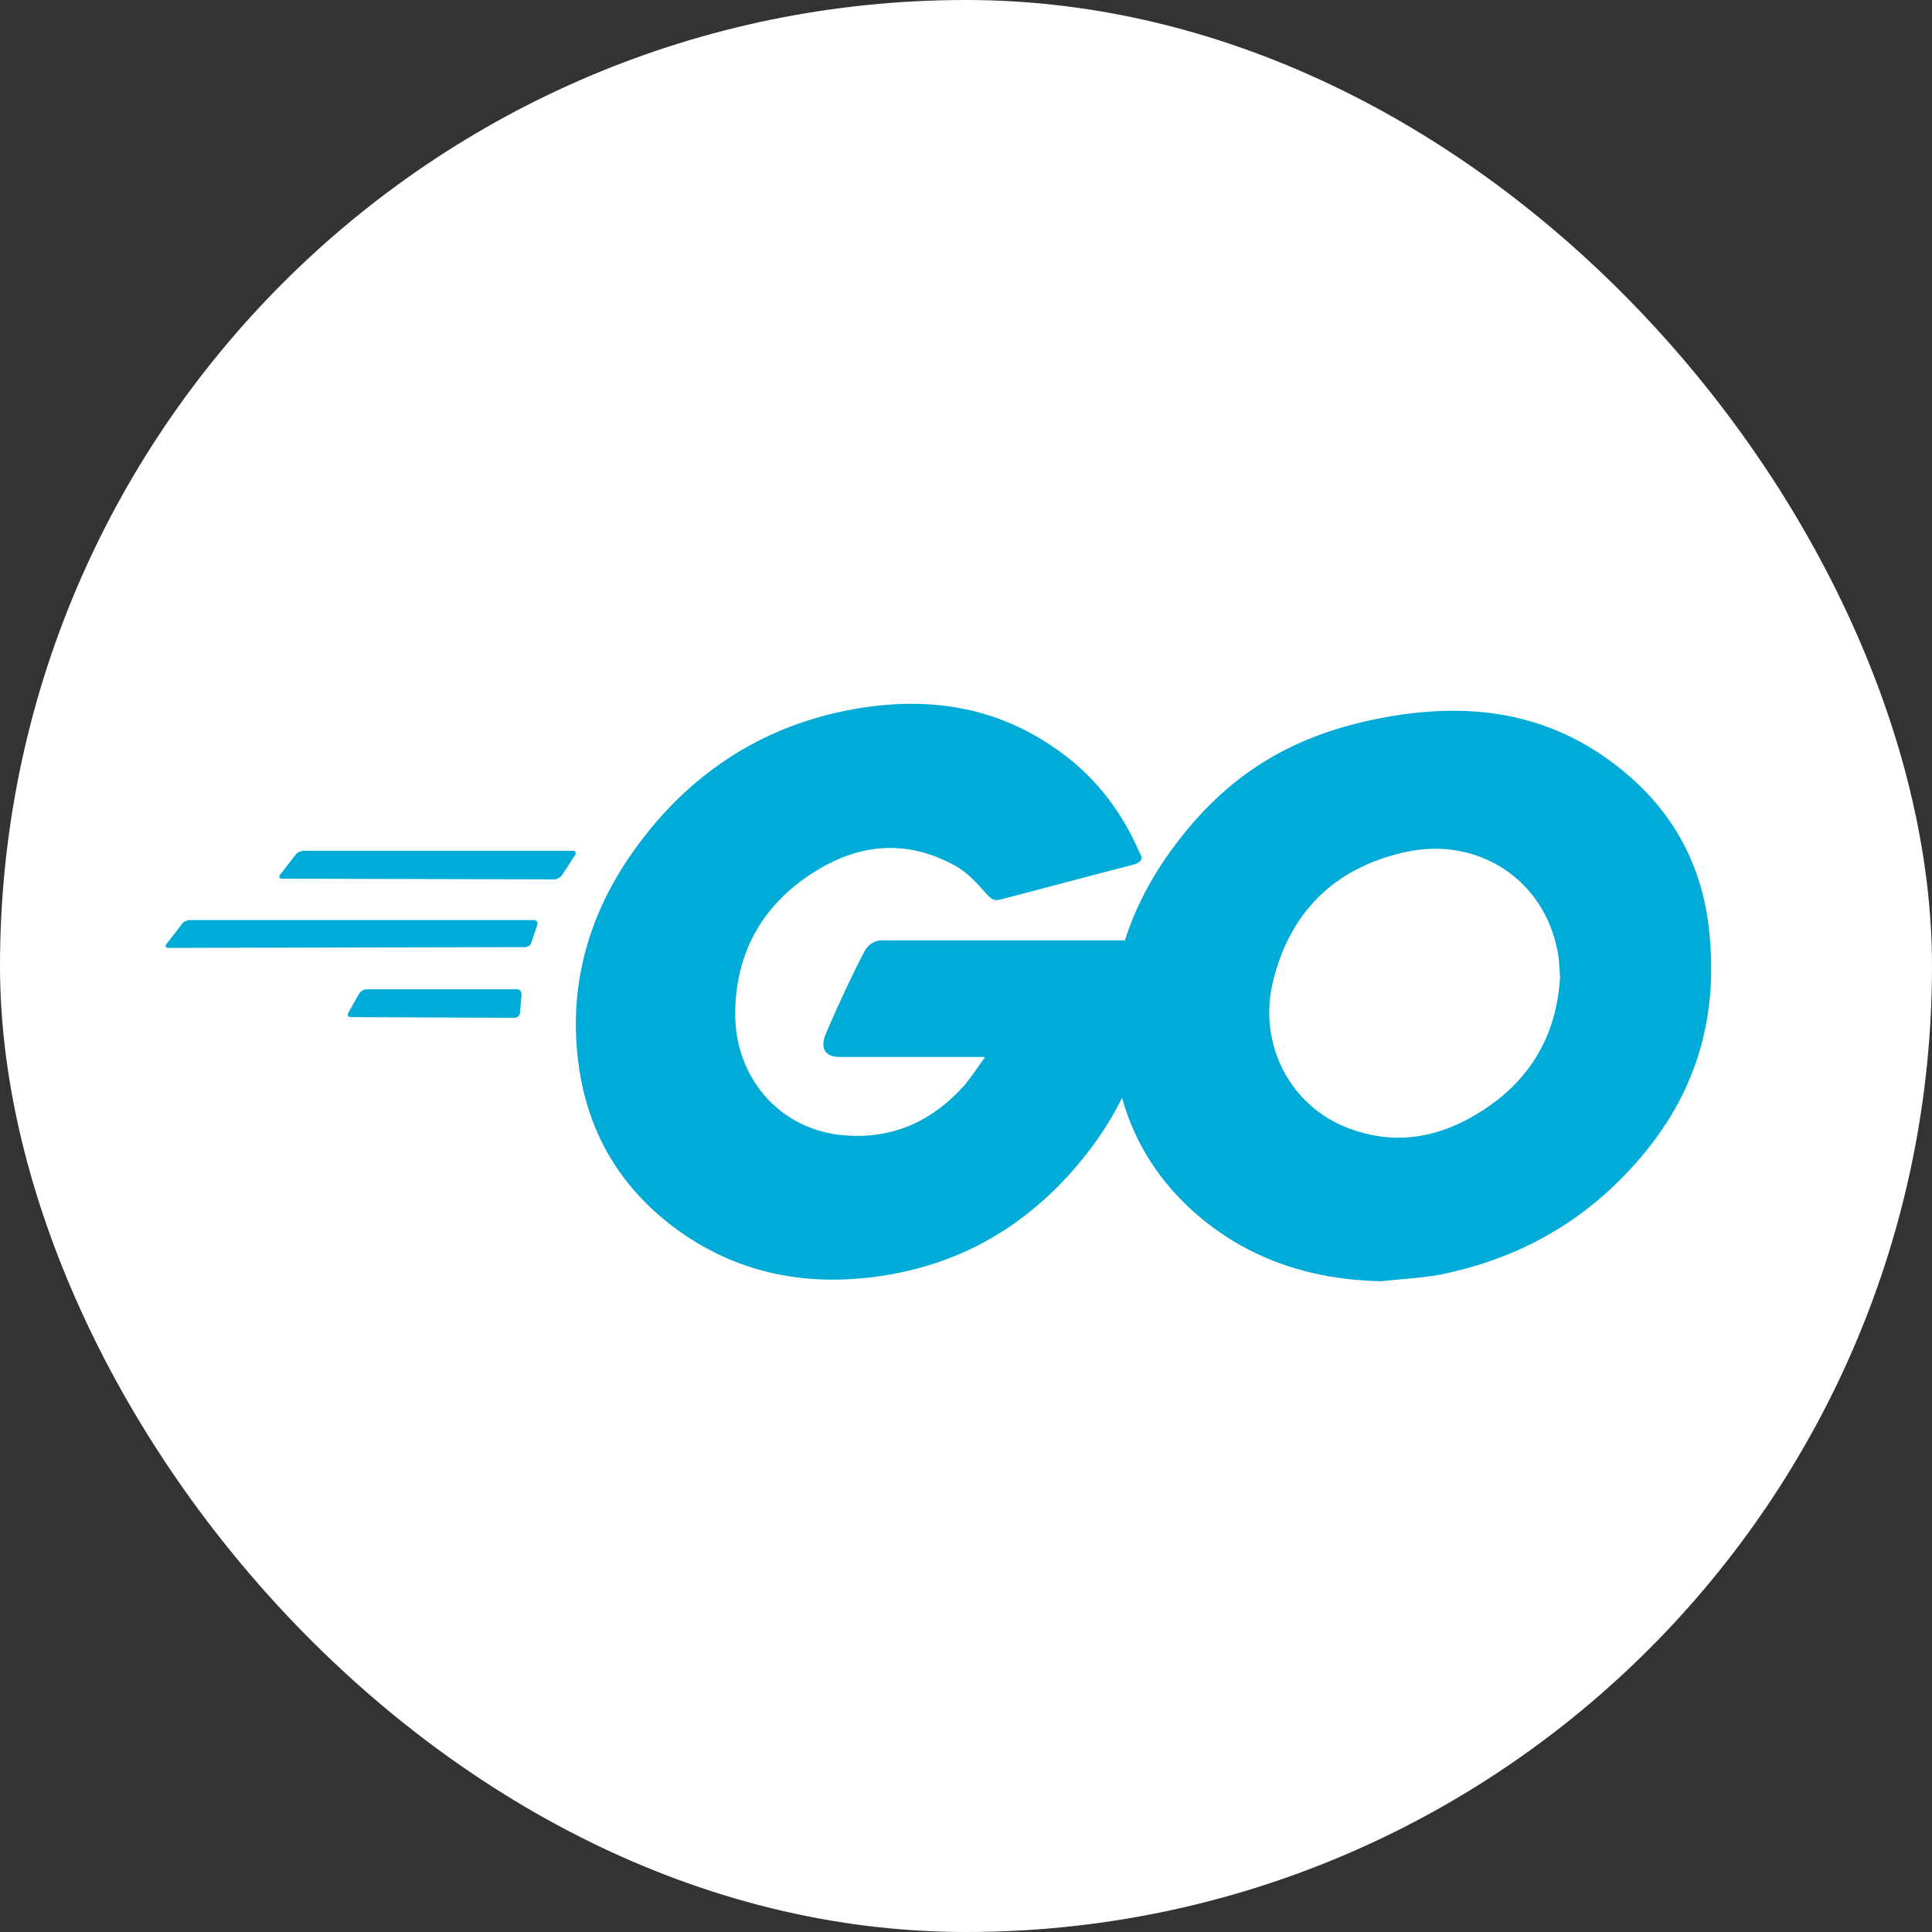 <svg width="35" height="35" viewBox="0 0 35 35" fill="none" xmlns="http://www.w3.org/2000/svg">
<rect x="0" y="0" width="35" height="35" fill="#333333" stroke="none"/>
<rect width="35" height="35" rx="17.5" fill="white"/>
<path d="M18.998 13.477L19.059 13.518C19.782 13.995 20.3 14.65 20.641 15.44C20.723 15.563 20.668 15.631 20.505 15.672L20.227 15.743C19.602 15.904 19.105 16.04 18.487 16.201L18.135 16.293C18.008 16.324 17.973 16.311 17.838 16.157L17.819 16.136C17.626 15.918 17.482 15.772 17.227 15.642L17.178 15.618C16.319 15.195 15.488 15.318 14.71 15.822C13.784 16.422 13.306 17.308 13.32 18.412C13.334 19.503 14.083 20.403 15.16 20.553C16.087 20.675 16.864 20.348 17.478 19.653C17.601 19.503 17.71 19.339 17.846 19.148H15.215C14.929 19.148 14.861 18.971 14.956 18.739L15.003 18.628C15.178 18.221 15.45 17.635 15.627 17.3L15.665 17.227C15.712 17.146 15.808 17.035 15.992 17.035L20.379 17.035C20.576 16.411 20.896 15.821 21.322 15.263C22.318 13.954 23.517 13.273 25.14 12.986C26.53 12.741 27.839 12.877 29.025 13.682C30.102 14.418 30.77 15.413 30.947 16.722C31.179 18.562 30.647 20.062 29.379 21.343C28.48 22.257 27.375 22.829 26.108 23.088C25.739 23.157 25.371 23.17 25.017 23.211C23.776 23.184 22.645 22.829 21.691 22.011C21.019 21.431 20.557 20.718 20.327 19.888C20.168 20.21 19.977 20.518 19.755 20.812C18.773 22.107 17.492 22.911 15.869 23.129C14.533 23.306 13.293 23.047 12.202 22.229C11.193 21.466 10.621 20.457 10.471 19.203C10.293 17.717 10.73 16.381 11.63 15.209C12.598 13.941 13.879 13.136 15.447 12.85C16.704 12.623 17.91 12.763 18.998 13.477ZM25.483 15.431L25.439 15.44C24.172 15.727 23.354 16.531 23.054 17.812C22.808 18.876 23.326 19.953 24.308 20.389C25.058 20.716 25.808 20.675 26.53 20.307C27.607 19.748 28.193 18.876 28.262 17.703C28.248 17.526 28.248 17.39 28.221 17.253C27.978 15.919 26.762 15.158 25.483 15.431ZM9.366 17.922C9.421 17.922 9.448 17.962 9.448 18.017L9.421 18.344C9.421 18.399 9.366 18.439 9.326 18.439L6.354 18.426C6.299 18.426 6.285 18.385 6.313 18.344L6.504 18.003C6.531 17.962 6.585 17.922 6.64 17.922H9.366ZM9.666 16.667C9.721 16.667 9.748 16.708 9.735 16.749L9.626 17.076C9.612 17.131 9.557 17.158 9.503 17.158L3.055 17.172C3 17.172 2.986 17.144 3.014 17.104L3.3 16.735C3.327 16.695 3.395 16.667 3.45 16.667H9.666ZM10.375 15.413C10.43 15.413 10.444 15.454 10.416 15.495L10.184 15.849C10.157 15.89 10.089 15.931 10.048 15.931L5.113 15.918C5.059 15.918 5.045 15.89 5.072 15.849L5.358 15.481C5.386 15.44 5.454 15.413 5.508 15.413H10.375Z" fill="#00ACD7"/>
</svg>
